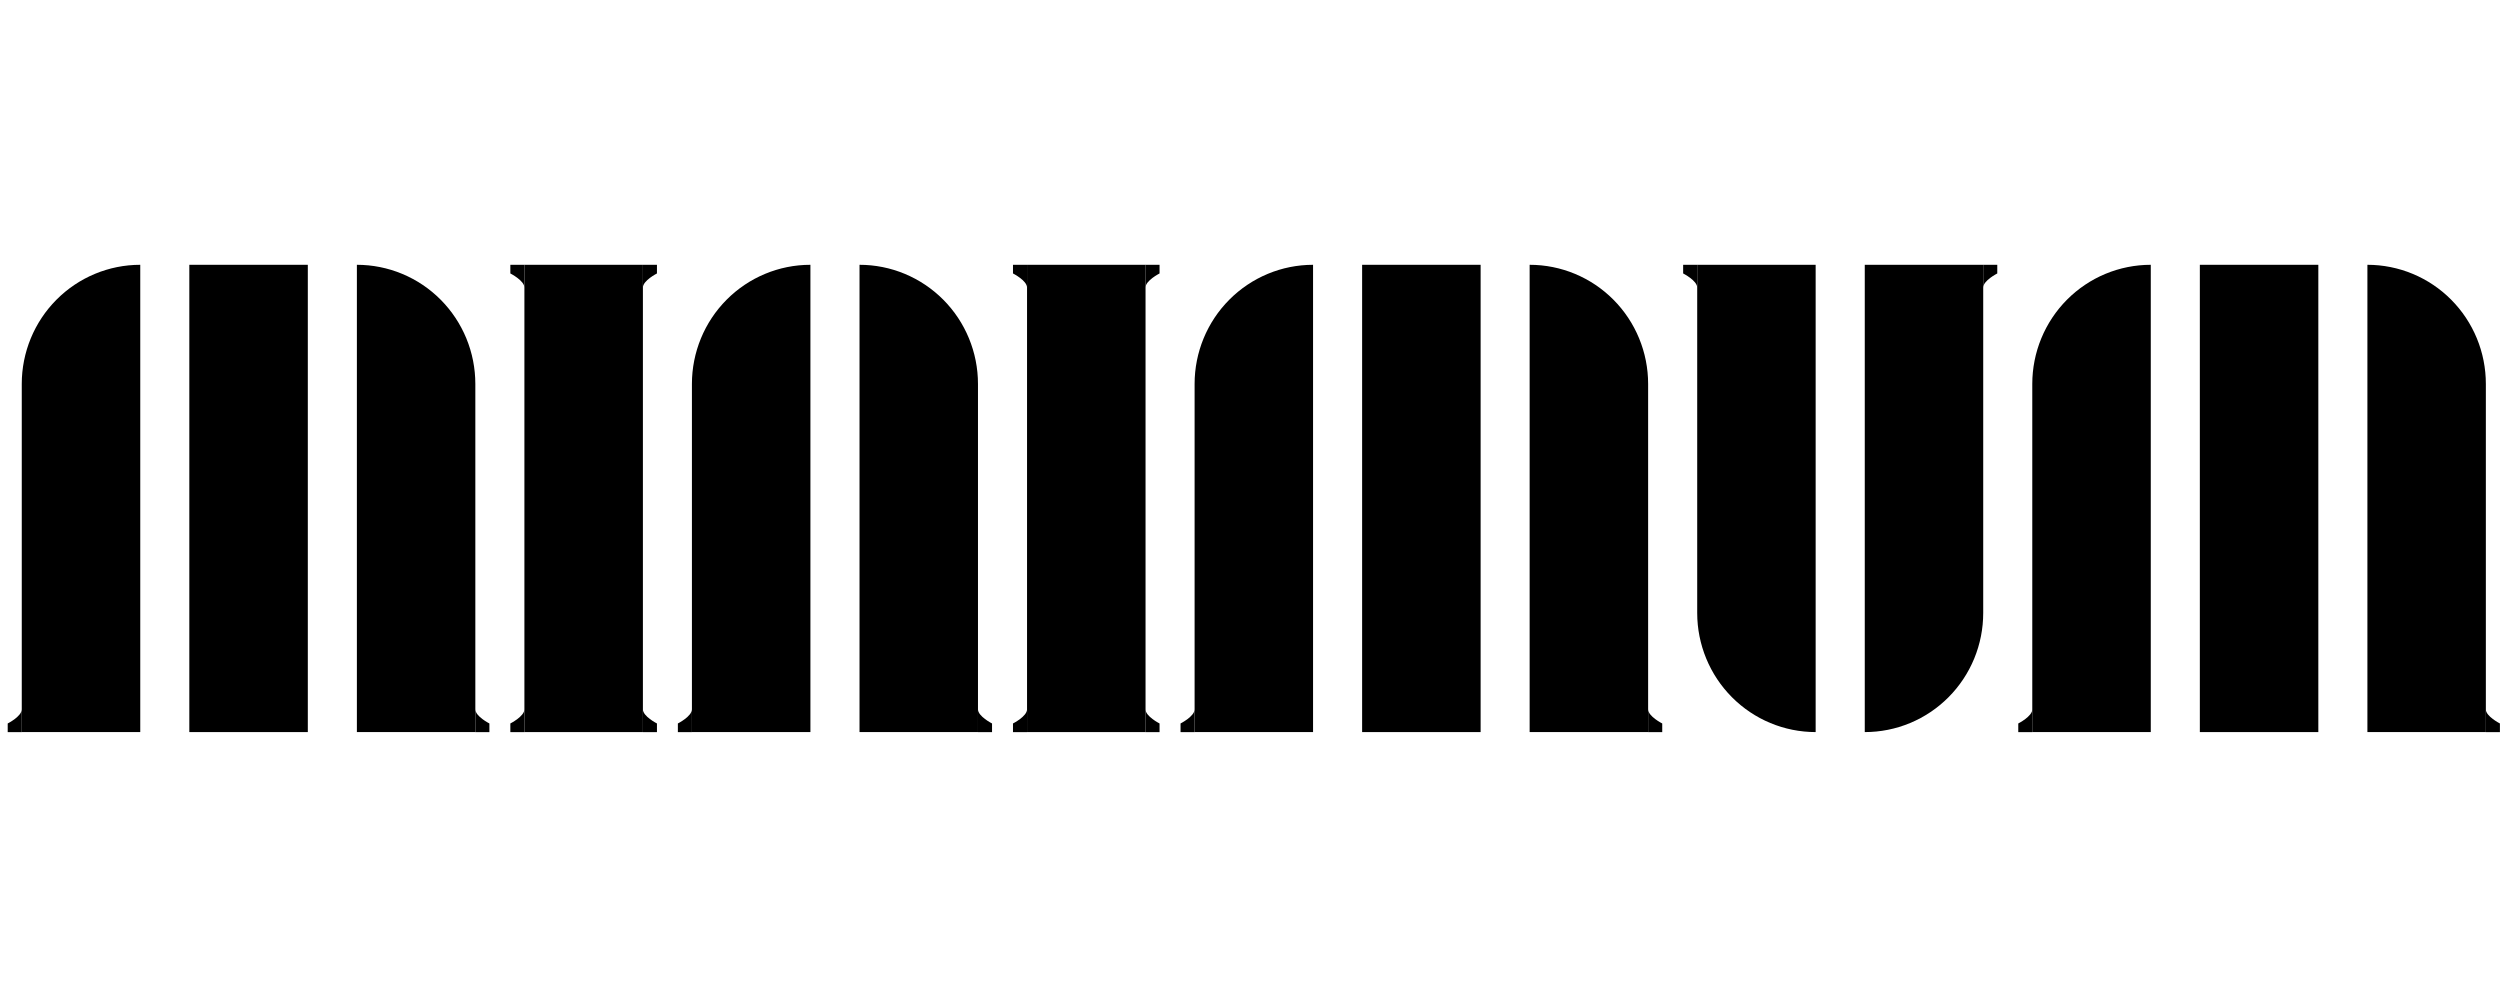 <svg width="321" height="128" viewBox="0 0 321 128" fill="none" xmlns="http://www.w3.org/2000/svg">
<path d="M39.523 34H24.309V94H39.523V34Z" fill="black"/>
<path d="M190.111 34H174.897V94H190.111V34Z" fill="black"/>
<path d="M297.674 34H282.46V94H297.674V34Z" fill="black"/>
<path d="M18.009 34V94H2.794V49.298C2.794 45.241 4.397 41.35 7.251 38.481C10.104 35.612 13.974 34 18.009 34Z" fill="black"/>
<path d="M2.795 91.079C2.795 91.979 0.989 92.894 0.989 92.894V94.005H2.795V91.079Z" fill="black"/>
<path d="M61.033 49.298V94H45.824V34C47.822 34 49.8 34.396 51.645 35.165C53.491 35.934 55.168 37.06 56.58 38.481C57.992 39.902 59.113 41.588 59.877 43.444C60.641 45.3 61.033 47.289 61.033 49.298Z" fill="black"/>
<path d="M61.033 91.079C61.033 91.979 62.839 92.894 62.839 92.894V94.005H61.033V91.079Z" fill="black"/>
<path d="M125.572 49.298V94H110.363V34C114.397 34.001 118.265 35.614 121.118 38.483C123.97 41.351 125.572 45.242 125.572 49.298Z" fill="black"/>
<path d="M125.572 91.079C125.572 91.979 127.378 92.894 127.378 92.894V94.005H125.572V91.079Z" fill="black"/>
<path d="M254.645 34V78.707C254.646 80.715 254.253 82.704 253.489 84.56C252.725 86.416 251.604 88.102 250.192 89.522C248.78 90.942 247.103 92.069 245.257 92.837C243.412 93.606 241.434 94.001 239.436 94V34H254.645Z" fill="black"/>
<path d="M254.645 36.926C254.645 36.026 256.45 35.111 256.45 35.111V34H254.645V36.926Z" fill="black"/>
<path d="M233.13 34V94C229.097 93.999 225.229 92.387 222.378 89.519C219.526 86.651 217.923 82.763 217.921 78.707V34H233.13Z" fill="black"/>
<path d="M217.921 36.926C217.921 36.026 216.116 35.111 216.116 35.111V34H217.921V36.926Z" fill="black"/>
<path d="M211.62 49.298V94H196.406V34C200.441 34 204.311 35.612 207.164 38.481C210.018 41.35 211.62 45.241 211.62 49.298Z" fill="black"/>
<path d="M211.621 91.079C211.621 91.979 213.431 92.894 213.431 92.894V94.005H211.621V91.079Z" fill="black"/>
<path d="M319.184 49.298V94H303.975V34C305.973 34 307.951 34.396 309.797 35.165C311.642 35.934 313.319 37.06 314.731 38.481C316.144 39.902 317.264 41.588 318.028 43.444C318.792 45.3 319.185 47.289 319.184 49.298Z" fill="black"/>
<path d="M319.179 91.079C319.179 91.979 320.989 92.894 320.989 92.894V94.005H319.179V91.079Z" fill="black"/>
<path d="M104.057 34V94H88.843V49.298C88.843 45.241 90.446 41.35 93.299 38.481C96.153 35.612 100.022 34 104.057 34Z" fill="black"/>
<path d="M88.843 91.079C88.843 91.979 87.038 92.894 87.038 92.894V94.005H88.843V91.079Z" fill="black"/>
<path d="M82.548 34H67.334V94H82.548V34Z" fill="black"/>
<path d="M82.548 91.079C82.548 91.979 84.353 92.894 84.353 92.894V94.005H82.548V91.079Z" fill="black"/>
<path d="M67.334 36.926C67.334 36.026 65.528 35.111 65.528 35.111V34H67.334V36.926Z" fill="black"/>
<path d="M82.548 36.926C82.548 36.026 84.353 35.111 84.353 35.111V34H82.548V36.926Z" fill="black"/>
<path d="M67.334 91.079C67.334 91.979 65.528 92.894 65.528 92.894V94.005H67.334V91.079Z" fill="black"/>
<path d="M147.087 34H131.873V94H147.087V34Z" fill="black"/>
<path d="M147.082 91.079C147.082 91.979 148.887 92.894 148.887 92.894V94.005H147.082V91.079Z" fill="black"/>
<path d="M147.082 36.926C147.082 36.026 148.887 35.111 148.887 35.111V34H147.082V36.926Z" fill="black"/>
<path d="M131.873 36.926C131.873 36.026 130.067 35.111 130.067 35.111V34H131.873V36.926Z" fill="black"/>
<path d="M131.873 91.079C131.873 91.979 130.067 92.894 130.067 92.894V94.005H131.873V91.079Z" fill="black"/>
<path d="M168.596 34V94H153.387V49.298C153.387 45.242 154.989 41.351 157.842 38.483C160.694 35.614 164.562 34.001 168.596 34Z" fill="black"/>
<path d="M153.387 91.079C153.387 91.979 151.582 92.894 151.582 92.894V94.005H153.387V91.079Z" fill="black"/>
<path d="M276.16 34V94H260.945V49.298C260.945 47.289 261.339 45.3 262.103 43.444C262.868 41.588 263.989 39.901 265.401 38.481C266.814 37.06 268.491 35.933 270.337 35.164C272.183 34.396 274.162 34 276.16 34Z" fill="black"/>
<path d="M260.951 91.079C260.951 91.979 259.146 92.894 259.146 92.894V94.005H260.951V91.079Z" fill="black"/>
</svg>
